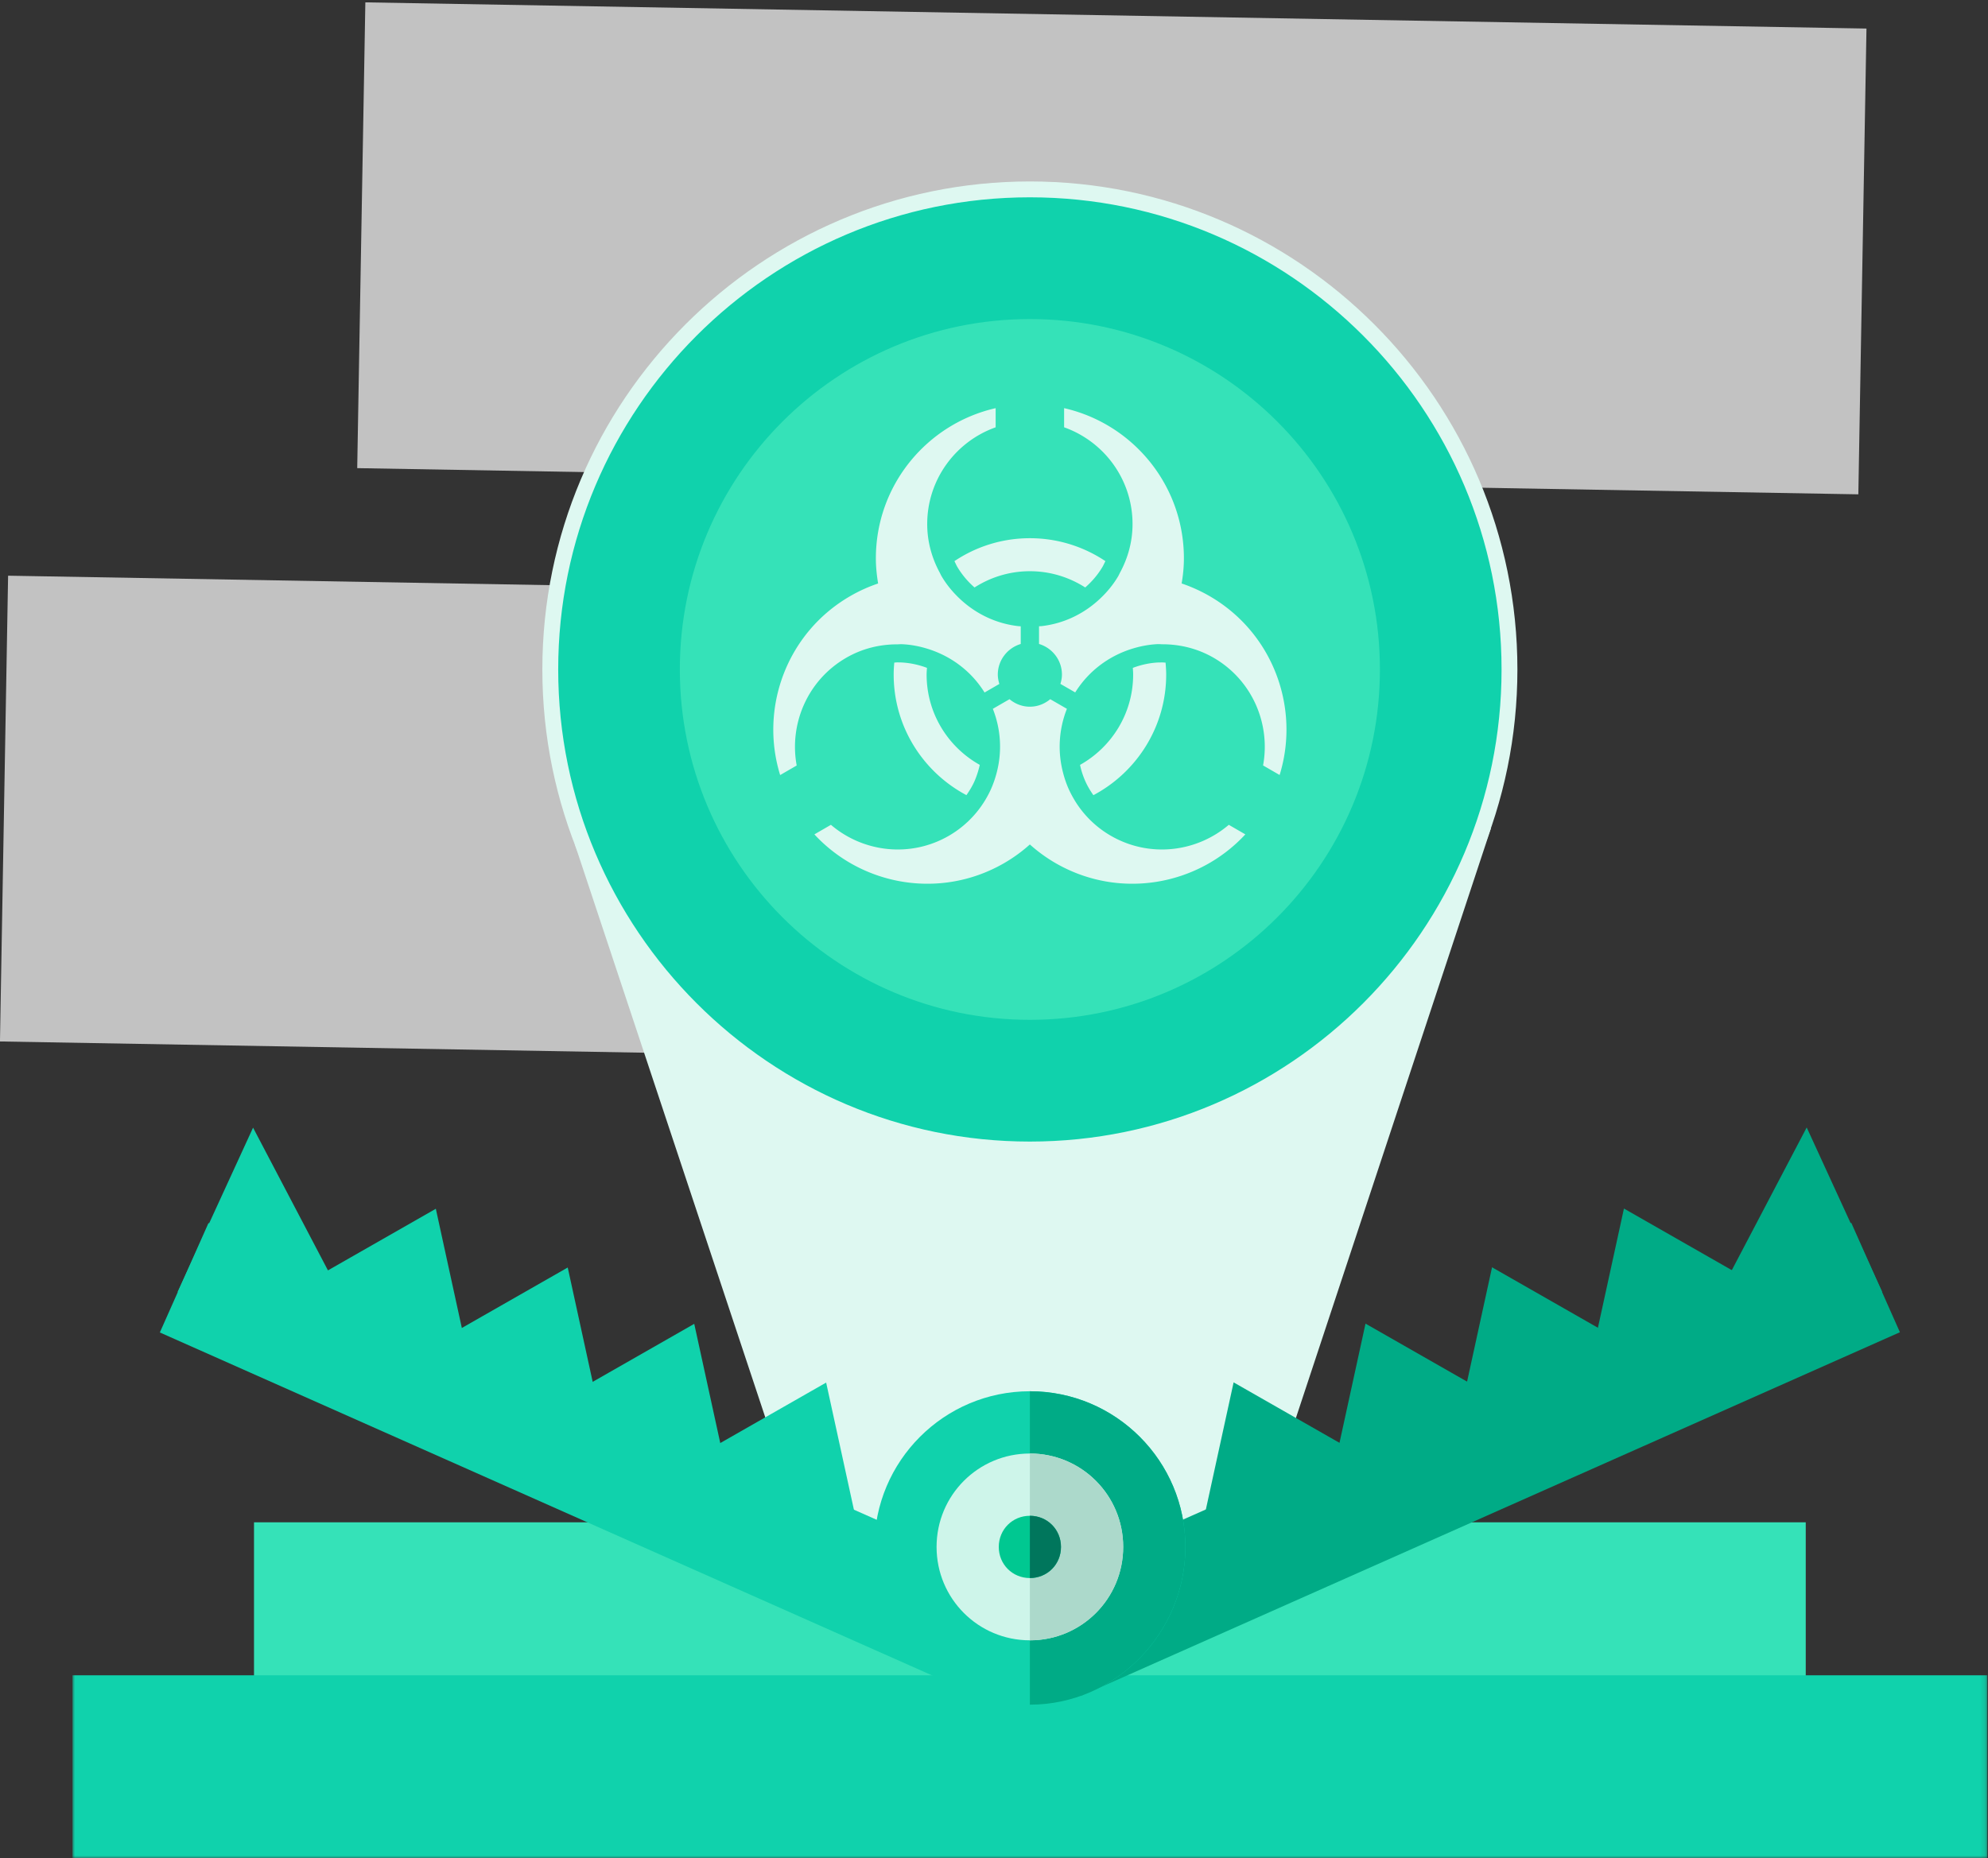 <svg xmlns="http://www.w3.org/2000/svg" xmlns:xlink="http://www.w3.org/1999/xlink" width="384" height="359" viewBox="0 0 384 359">
    <rect x="0" y="0" width="384" height="359" fill="#333333" stroke="none"/>
    <defs>
        <path id="a" d="M0 324h369.86V.057H0z"/>
    </defs>
    <g fill="none" fill-rule="evenodd">
        <path fill="#FFF" fill-rule="nonzero" d="M1.564 111.224l190.97 3.334-1.57 89.986-190.97-3.334zM70.57.456l289.956 5.061-1.57 89.987L69 90.443z" opacity=".7"/>
        <path fill="#DEF8F1" d="M235.75 318h-73.255L111 163.011 288 160z"/>
        <g transform="translate(14 35)">
            <path fill="#10D2AC" d="M277.571 94.336c0 51.222-41.478 92.748-92.64 92.748-51.163 0-92.639-41.526-92.639-92.748S133.768 1.59 184.93 1.59c51.163 0 92.641 41.523 92.641 92.745"/>
            <path fill="#DEF8F1" d="M184.93 3.121c-50.238 0-91.108 40.918-91.108 91.214 0 50.295 40.87 91.215 91.108 91.215 50.238 0 91.11-40.92 91.11-91.215 0-50.296-40.872-91.214-91.11-91.214m0 185.494c-51.926 0-94.171-42.291-94.171-94.28C90.759 42.35 133.004.057 184.93.057c51.926 0 94.171 42.294 94.171 94.278 0 51.989-42.245 94.28-94.17 94.28"/>
            <path fill="#35E2B8" d="M252.544 94.336c0 37.386-30.272 67.693-67.615 67.693-37.34 0-67.612-30.307-67.612-67.693 0-37.383 30.272-67.693 67.612-67.693 37.343 0 67.615 30.31 67.615 67.693"/>
            <mask id="b" fill="#fff">
                <use xlink:href="#a"/>
            </mask>
            <path fill="#35E2B8" d="M35.065 294.441h299.73V259.11H35.065z" mask="url(#b)"/>
            <path fill="#10D2AC" d="M0 324h369.862v-35.335H0z" mask="url(#b)"/>
            <path fill="#00AB86" d="M348.942 220.83l-152.63 67.794-6.905-15.534 152.631-67.797z" mask="url(#b)"/>
            <path fill="#00AB86" d="M193.45 274.646l4.416 9.936L344.9 219.274l-4.417-9.939-147.033 65.311zm1.306 18.023l-9.392-21.139 158.229-70.282 9.392 21.139-158.229 70.282z" mask="url(#b)"/>
            <path fill="#00AB86" d="M334.798 189.763l-18.357 34.99 28.996-11.812z" mask="url(#b)"/>
            <path fill="#00AB86" d="M334.614 196.704l-11.567 22.048 18.272-7.442-6.705-14.606zm-24.778 34.048l25.146-47.93 14.573 31.749-39.719 16.181z" mask="url(#b)"/>
            <path fill="#00AB86" d="M301.781 203.22l-8.582 39.319 43.5-19.374z" mask="url(#b)"/>
            <path fill="#00AB86" d="M303.883 207.948l-6.402 29.33 32.446-14.45-26.044-14.88zm-14.968 39.855l10.765-49.313 43.789 25.015-54.554 24.298z" mask="url(#b)"/>
            <path fill="#00AB86" d="M276.303 214.568l-8.582 39.32 43.5-19.375z" mask="url(#b)"/>
            <path fill="#00AB86" d="M278.405 219.296l-6.403 29.33 32.446-14.45-26.043-14.88zm-14.969 39.855l10.765-49.312 43.789 25.014-54.554 24.298z" mask="url(#b)"/>
            <path fill="#00AB86" d="M251.863 225.452l-8.582 39.32 43.5-19.374z" mask="url(#b)"/>
            <path fill="#00AB86" d="M253.965 230.181l-6.402 29.33 32.448-14.451-26.046-14.879zM239 270.036l10.761-49.313 43.792 25.014L239 270.036z" mask="url(#b)"/>
            <path fill="#00AB86" d="M226.385 236.8l-8.582 39.32 43.5-19.374z" mask="url(#b)"/>
            <path fill="#00AB86" d="M228.487 241.53l-6.403 29.329 32.449-14.45-26.046-14.88zm-14.966 39.852l10.762-49.31 43.792 25.014-54.554 24.296z" mask="url(#b)"/>
            <path fill="#10D2AC" d="M20.92 220.871l152.63 67.794 6.902-15.534-152.628-67.794z" mask="url(#b)"/>
            <path fill="#10D2AC" d="M24.962 219.314l147.033 65.309 4.417-9.936-147.033-65.309-4.417 9.936zm150.143 73.395L16.876 222.43l9.393-21.139 158.226 70.282-9.39 21.136z" mask="url(#b)"/>
            <path fill="#10D2AC" d="M35.064 189.804l18.356 34.99-28.995-11.811z" mask="url(#b)"/>
            <path fill="#10D2AC" d="M28.542 211.353l18.272 7.442-11.566-22.05-6.706 14.608zm31.484 19.442l-39.722-16.181 14.578-31.752 25.144 47.933z" mask="url(#b)"/>
            <path fill="#10D2AC" d="M68.08 203.262l8.582 39.32-43.5-19.375z" mask="url(#b)"/>
            <path fill="#10D2AC" d="M39.932 222.87l32.45 14.452-6.403-29.332-26.047 14.88zm41.012 24.975l-54.553-24.298 43.792-25.014 10.761 49.312z" mask="url(#b)"/>
            <path fill="#10D2AC" d="M93.559 214.61l8.582 39.32-43.5-19.374z" mask="url(#b)"/>
            <path fill="#10D2AC" d="M65.41 234.218l32.45 14.452-6.403-29.331-26.046 14.879zm41.013 24.975l-54.554-24.298 43.792-25.014 10.762 49.312z" mask="url(#b)"/>
            <path fill="#10D2AC" d="M117.997 225.495l8.582 39.32-43.5-19.375z" mask="url(#b)"/>
            <path fill="#10D2AC" d="M89.85 245.102l32.448 14.453-6.403-29.332-26.046 14.879zm41.014 24.976l-54.556-24.299 43.791-25.014 10.765 49.313z" mask="url(#b)"/>
            <path fill="#10D2AC" d="M143.476 236.843l8.582 39.32-43.5-19.375z" mask="url(#b)"/>
            <path fill="#10D2AC" d="M115.328 256.45l32.449 14.45-6.403-29.329-26.046 14.88zm41.014 24.976l-54.556-24.298 43.792-25.015 10.764 49.313zM184.93 233.788c-16.583 0-30.04 13.475-30.04 30.075 0 16.602 13.457 30.476 30.04 30.476s30.04-13.874 30.04-30.476c0-16.6-13.457-30.075-30.04-30.075" mask="url(#b)"/>
            <path fill="#00AB86" d="M214.97 263.864c0 16.602-13.456 30.476-30.04 30.476v-60.551c16.584 0 30.04 13.472 30.04 30.075" mask="url(#b)"/>
            <path fill="#CEF5EA" d="M184.93 245.818c-9.973 0-18.023 8.06-18.023 18.044 0 9.988 8.05 18.045 18.023 18.045 9.973 0 18.024-8.057 18.024-18.045 0-9.984-8.05-18.044-18.024-18.044" mask="url(#b)"/>
            <path fill="#ACD9CB" d="M202.955 263.864c0 9.984-8.05 18.044-18.024 18.044v-36.089c9.974 0 18.024 8.06 18.024 18.045" mask="url(#b)"/>
            <path fill="#00C891" d="M190.939 263.864c0 3.367-2.644 6.013-6.01 6.013-3.364 0-6.007-2.646-6.007-6.013 0-3.368 2.643-6.017 6.007-6.017 3.366 0 6.01 2.65 6.01 6.017" mask="url(#b)"/>
            <path fill="#00765C" d="M190.939 263.864c0 3.367-2.644 6.013-6.01 6.013v-12.03c3.366 0 6.01 2.65 6.01 6.017" mask="url(#b)"/>
            <path fill="#DEF8F1" d="M209.793 92.989c-1.726.074-3.401.45-4.978 1.046.03.429.063.86.063 1.292 0 7.5-4.15 14.032-10.26 17.449a15.82 15.82 0 0 0 1.077 3.274c.415.918.933 1.765 1.504 2.578 8.347-4.421 14.06-13.204 14.06-23.296 0-.786-.058-1.554-.118-2.313-.207-.008-.415-.038-.622-.038l-.726.008zM175.252 112.772c-6.119-3.416-10.268-9.952-10.268-17.449 0-.437.04-.863.07-1.292a16.262 16.262 0 0 0-4.983-1.046l-.717-.013c-.208 0-.407.032-.614.038-.071.765-.118 1.532-.118 2.313 0 10.097 5.707 18.872 14.052 23.296.57-.813 1.088-1.66 1.511-2.578a17.82 17.82 0 0 0 1.067-3.269zM174.24 78.497c3.099-1.977 6.754-3.14 10.69-3.14 3.937 0 7.598 1.163 10.691 3.14 1.29-1.13 2.434-2.455 3.328-3.965.21-.366.377-.746.568-1.123a26.168 26.168 0 0 0-14.584-4.427 26.09 26.09 0 0 0-14.573 4.427c.183.377.352.762.56 1.123a16.32 16.32 0 0 0 3.32 3.965z" mask="url(#b)"/>
            <path fill="#DEF8F1" d="M178.736 95.332c0-2.805 1.872-5.145 4.428-5.916V86c-.148-.014-.292-.014-.437-.028-4.37-.488-8.284-2.422-11.318-5.276-1.37-1.286-2.572-2.74-3.533-4.364-.133-.227-.234-.473-.362-.705-1.509-2.794-2.415-5.973-2.415-9.373 0-8.641 5.527-15.969 13.217-18.697v-3.7c-13.238 3.012-23.135 14.848-23.135 29.012 0 1.66.174 3.277.433 4.861a29.575 29.575 0 0 0-5.396 2.442c-12.25 7.084-17.54 21.58-13.525 34.57l3.195-1.85c-1.484-8.037 2.095-16.492 9.564-20.807 3.11-1.8 6.492-2.598 9.837-2.6.308 0 .622-.039.933-.025 1.841.077 3.642.448 5.38 1.024 4.149 1.385 7.861 4.097 10.393 8.021l.185.284 2.851-1.65c-.17-.58-.295-1.182-.295-1.807M219.643 80.167a30.247 30.247 0 0 0-5.398-2.444c.27-1.582.436-3.196.436-4.859 0-14.166-9.894-26.003-23.138-29.01v3.701c7.698 2.731 13.217 10.059 13.217 18.694 0 3.4-.9 6.582-2.414 9.373-.123.23-.224.478-.36.708-.955 1.628-2.161 3.078-3.528 4.359-3.039 2.862-6.948 4.798-11.323 5.282-.14.01-.292.01-.437.024v3.417c2.55.77 4.425 3.11 4.425 5.915 0 .628-.115 1.221-.298 1.797l2.86 1.65c.062-.09.114-.186.182-.281 2.537-3.922 6.253-6.637 10.39-8.022 1.747-.576 3.55-.947 5.38-1.027.311-.01.628.028.942.028 3.339.008 6.724.808 9.831 2.6 7.47 4.315 11.048 12.77 9.564 20.808l3.195 1.849c4.015-12.98-1.274-27.478-13.526-34.562M188.864 100.083c-1.075.894-2.436 1.45-3.934 1.45-1.498 0-2.862-.556-3.934-1.45l-3.222 1.86a19.8 19.8 0 0 1 .759 12.285 20.296 20.296 0 0 1-1.146 3.293 19.84 19.84 0 0 1-1.402 2.562 19.718 19.718 0 0 1-6.7 6.386c-7.469 4.315-16.572 3.19-22.784-2.117l-3.194 1.849c9.223 9.974 24.401 12.631 36.658 5.55a29.553 29.553 0 0 0 4.962-3.603 29.753 29.753 0 0 0 4.96 3.602c12.262 7.082 27.437 4.425 36.66-5.55l-3.194-1.848c-6.212 5.306-15.31 6.432-22.784 2.117a19.653 19.653 0 0 1-6.702-6.386 21.604 21.604 0 0 1-1.403-2.562 19.93 19.93 0 0 1-1.14-3.293 19.8 19.8 0 0 1 .759-12.285l-3.22-1.86z" mask="url(#b)"/>
        </g>
    </g>
</svg>
